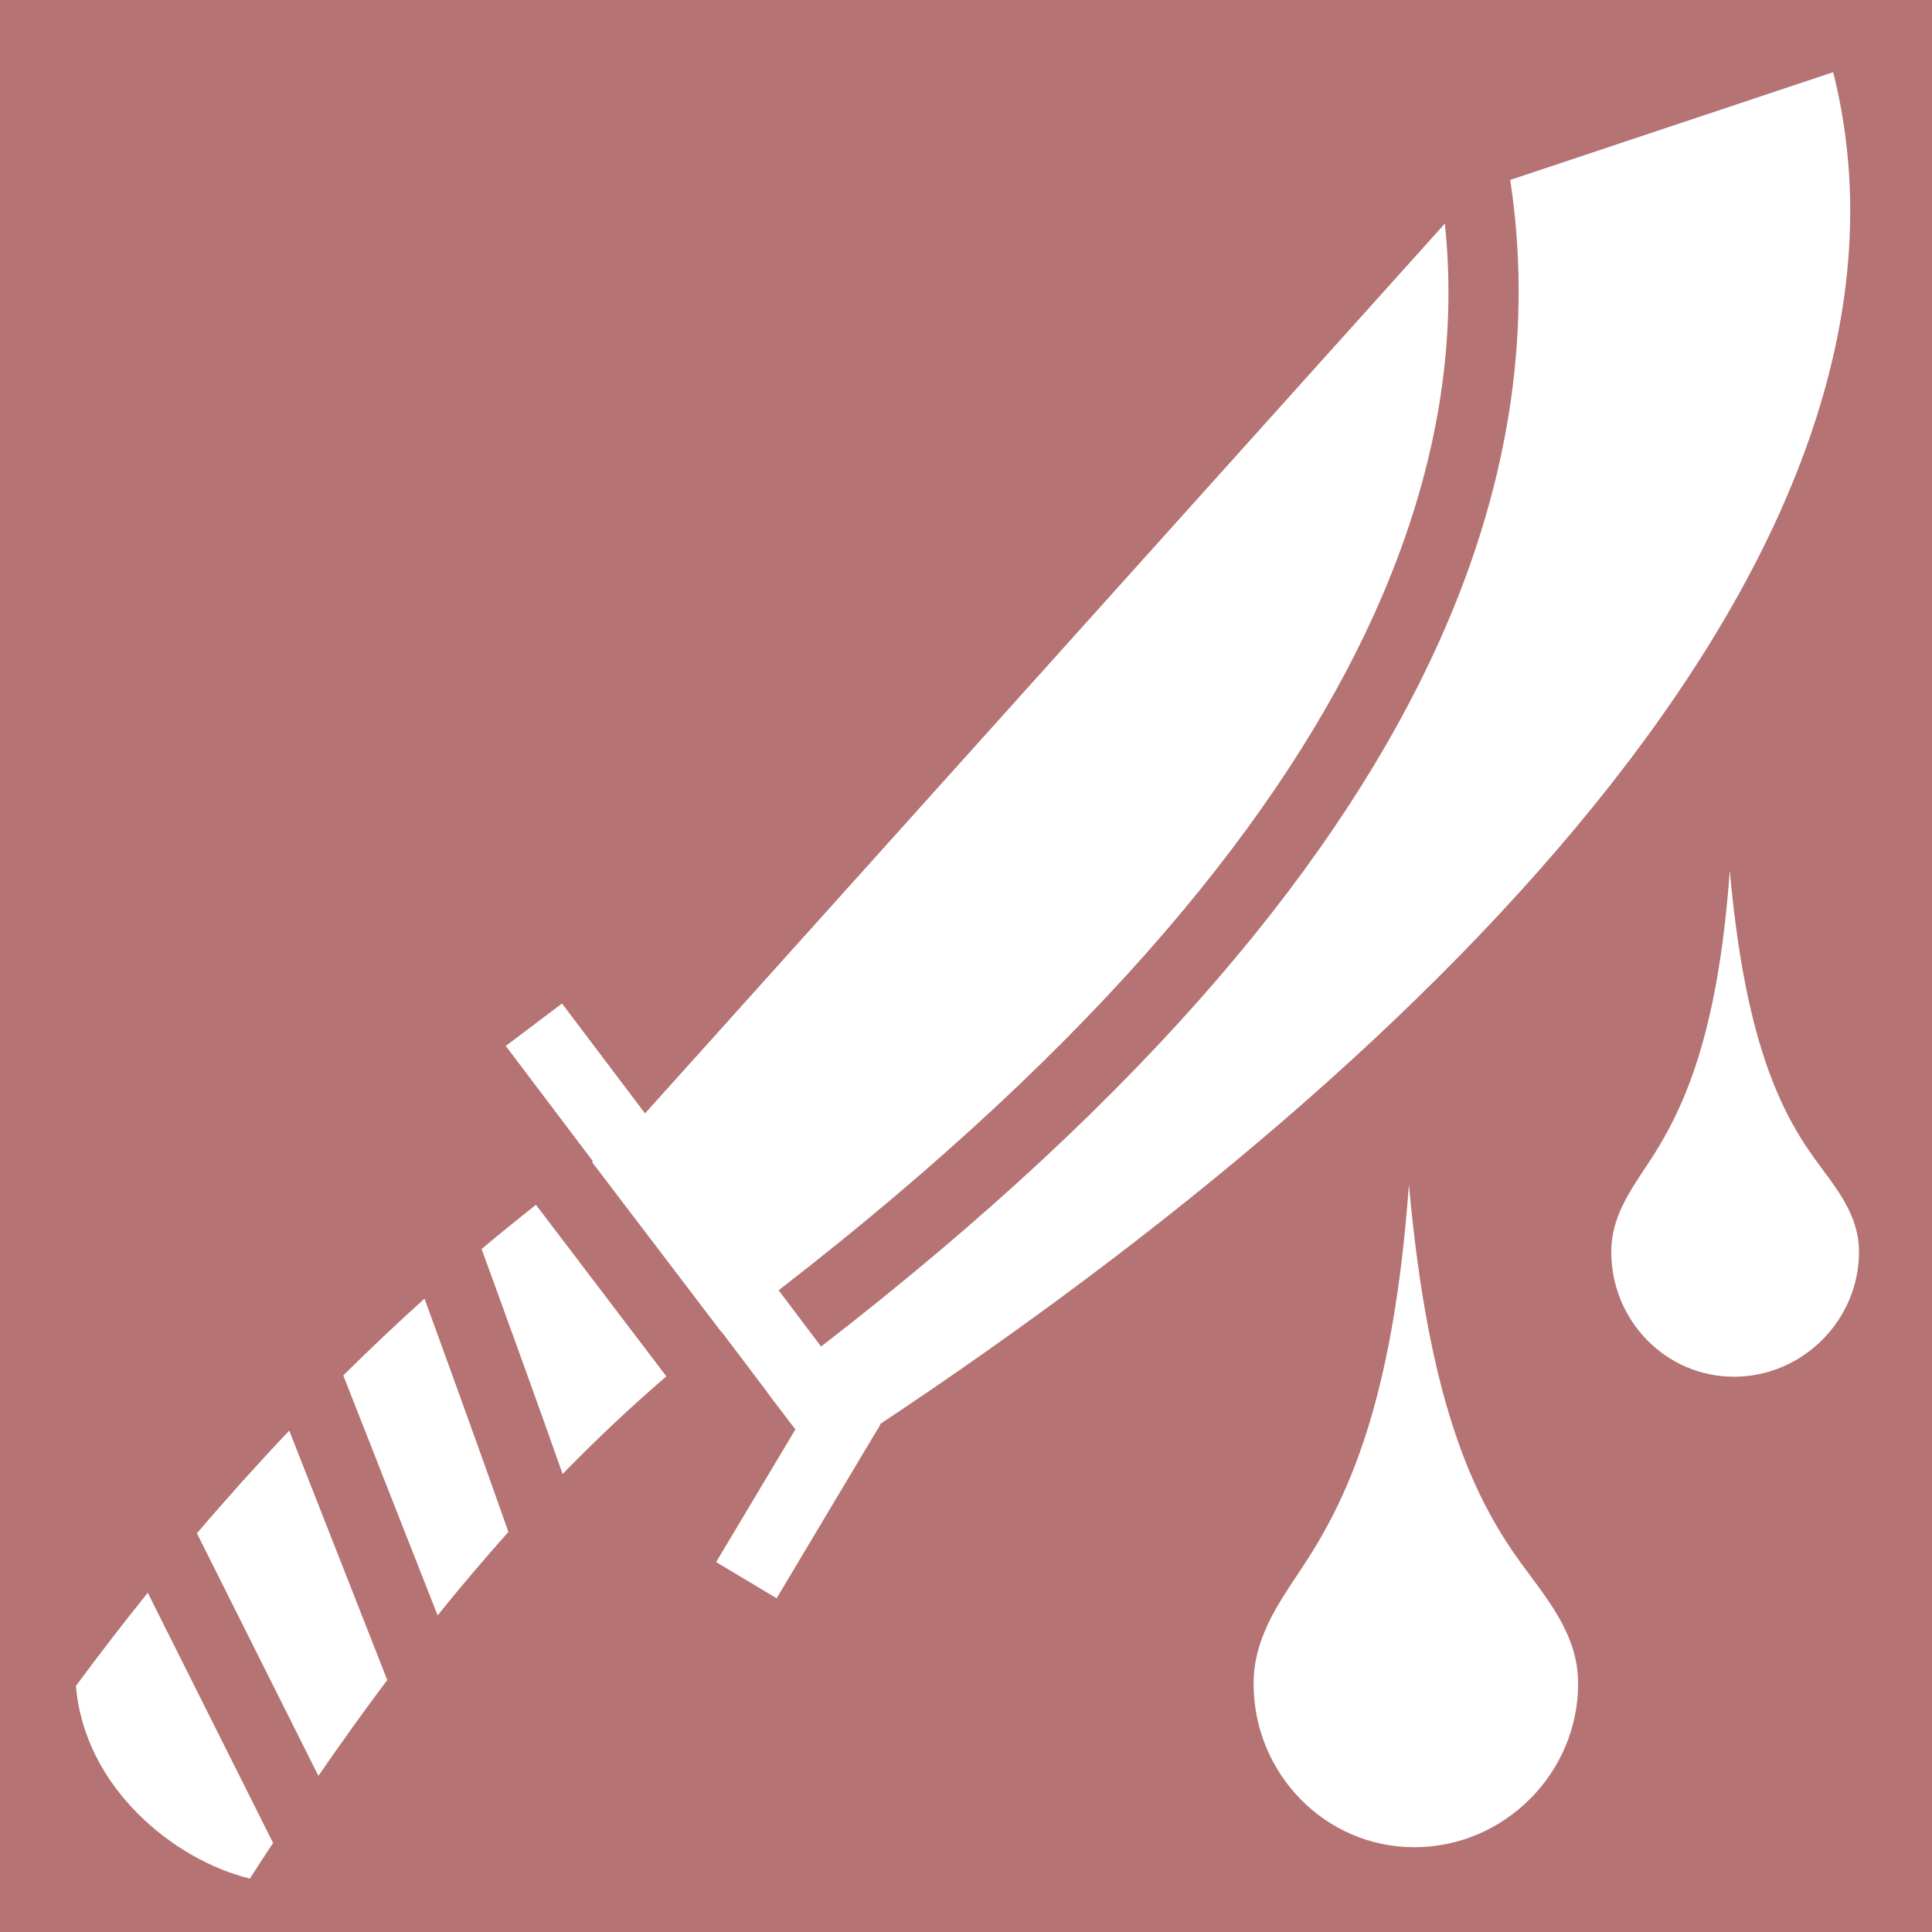 <svg style="height: 512px; width: 512px;" xmlns="http://www.w3.org/2000/svg" viewBox="0 0 512 512"><path d="M0 0h512v512H0z" fill="#b57373" fill-opacity="1"></path><g class="" style="touch-action: none;" transform="translate(0,0)"><path d="M485.813 19.125l-85.594 28.563c5.54 36.314 1.39 77.714-19.095 122.937-25.507 56.312-75.953 118.53-163.53 186.22l-11.25-14.908c85.803-66.357 133.95-126.46 157.75-179 17.45-38.53 22.02-72.994 18.81-103.687L170.94 295.063l-22-29.125-14.907 11.25 23.095 30.562-.25.188 34.22 44.968c.022-.018.038-.044.06-.062l11.814 15.625.968 1.374 6.843 8.97-21 35.155 16.032 9.592L230.032 383l3.25-5.406-.126-.156c149.192-98.997 283.78-234.44 252.656-358.313zm-27.407 211.563c-3.195 44.583-12.58 64.095-21.875 78.03-4.663 6.994-9.53 13.964-9.53 23.032 0 18.143 14.388 33.094 32.53 33.094 18.144 0 33.126-14.95 33.126-33.094 0-10.064-6.316-17.154-11.78-24.72-9.717-13.458-18.577-32.888-22.47-76.342zm-85.03 83.156c-4.187 58.39-16.517 83.938-28.688 102.187-6.11 9.164-12.47 18.28-12.47 30.158 0 23.76 18.865 43.343 42.626 43.343 23.76 0 43.375-19.582 43.375-43.342 0-13.182-8.283-22.467-15.44-32.375-12.724-17.626-24.305-43.055-29.405-99.97zM142.03 319.28c-4.855 3.834-9.67 7.734-14.405 11.72 3.36 9.22 7.55 20.726 11.875 32.72 3.4 9.423 6.637 18.544 9.594 26.905 8.9-9.123 18.042-17.753 27.5-25.875l-34.563-45.47zm-29.53 24.876c-7.328 6.596-14.497 13.383-21.53 20.344l25 63.594c6.146-7.627 12.39-14.988 18.75-22.094-.052-.145-.075-.26-.126-.406-3.47-9.91-8.09-22.787-12.688-35.53-3.423-9.494-6.464-17.82-9.406-25.908zm-35.844 34.97c-8.362 8.813-16.52 17.888-24.47 27.218l32.19 64.28c6.026-8.72 12.082-17.21 18.25-25.405l-25.97-66.095zm-37.5 42.968c-6.48 8.057-12.824 16.29-19.03 24.687 2.195 26.79 25.804 46.102 46.093 51.064 2.042-3.18 4.103-6.317 6.155-9.438l-33.22-66.312z" fill="#fff" fill-opacity="1"></path></g></svg>